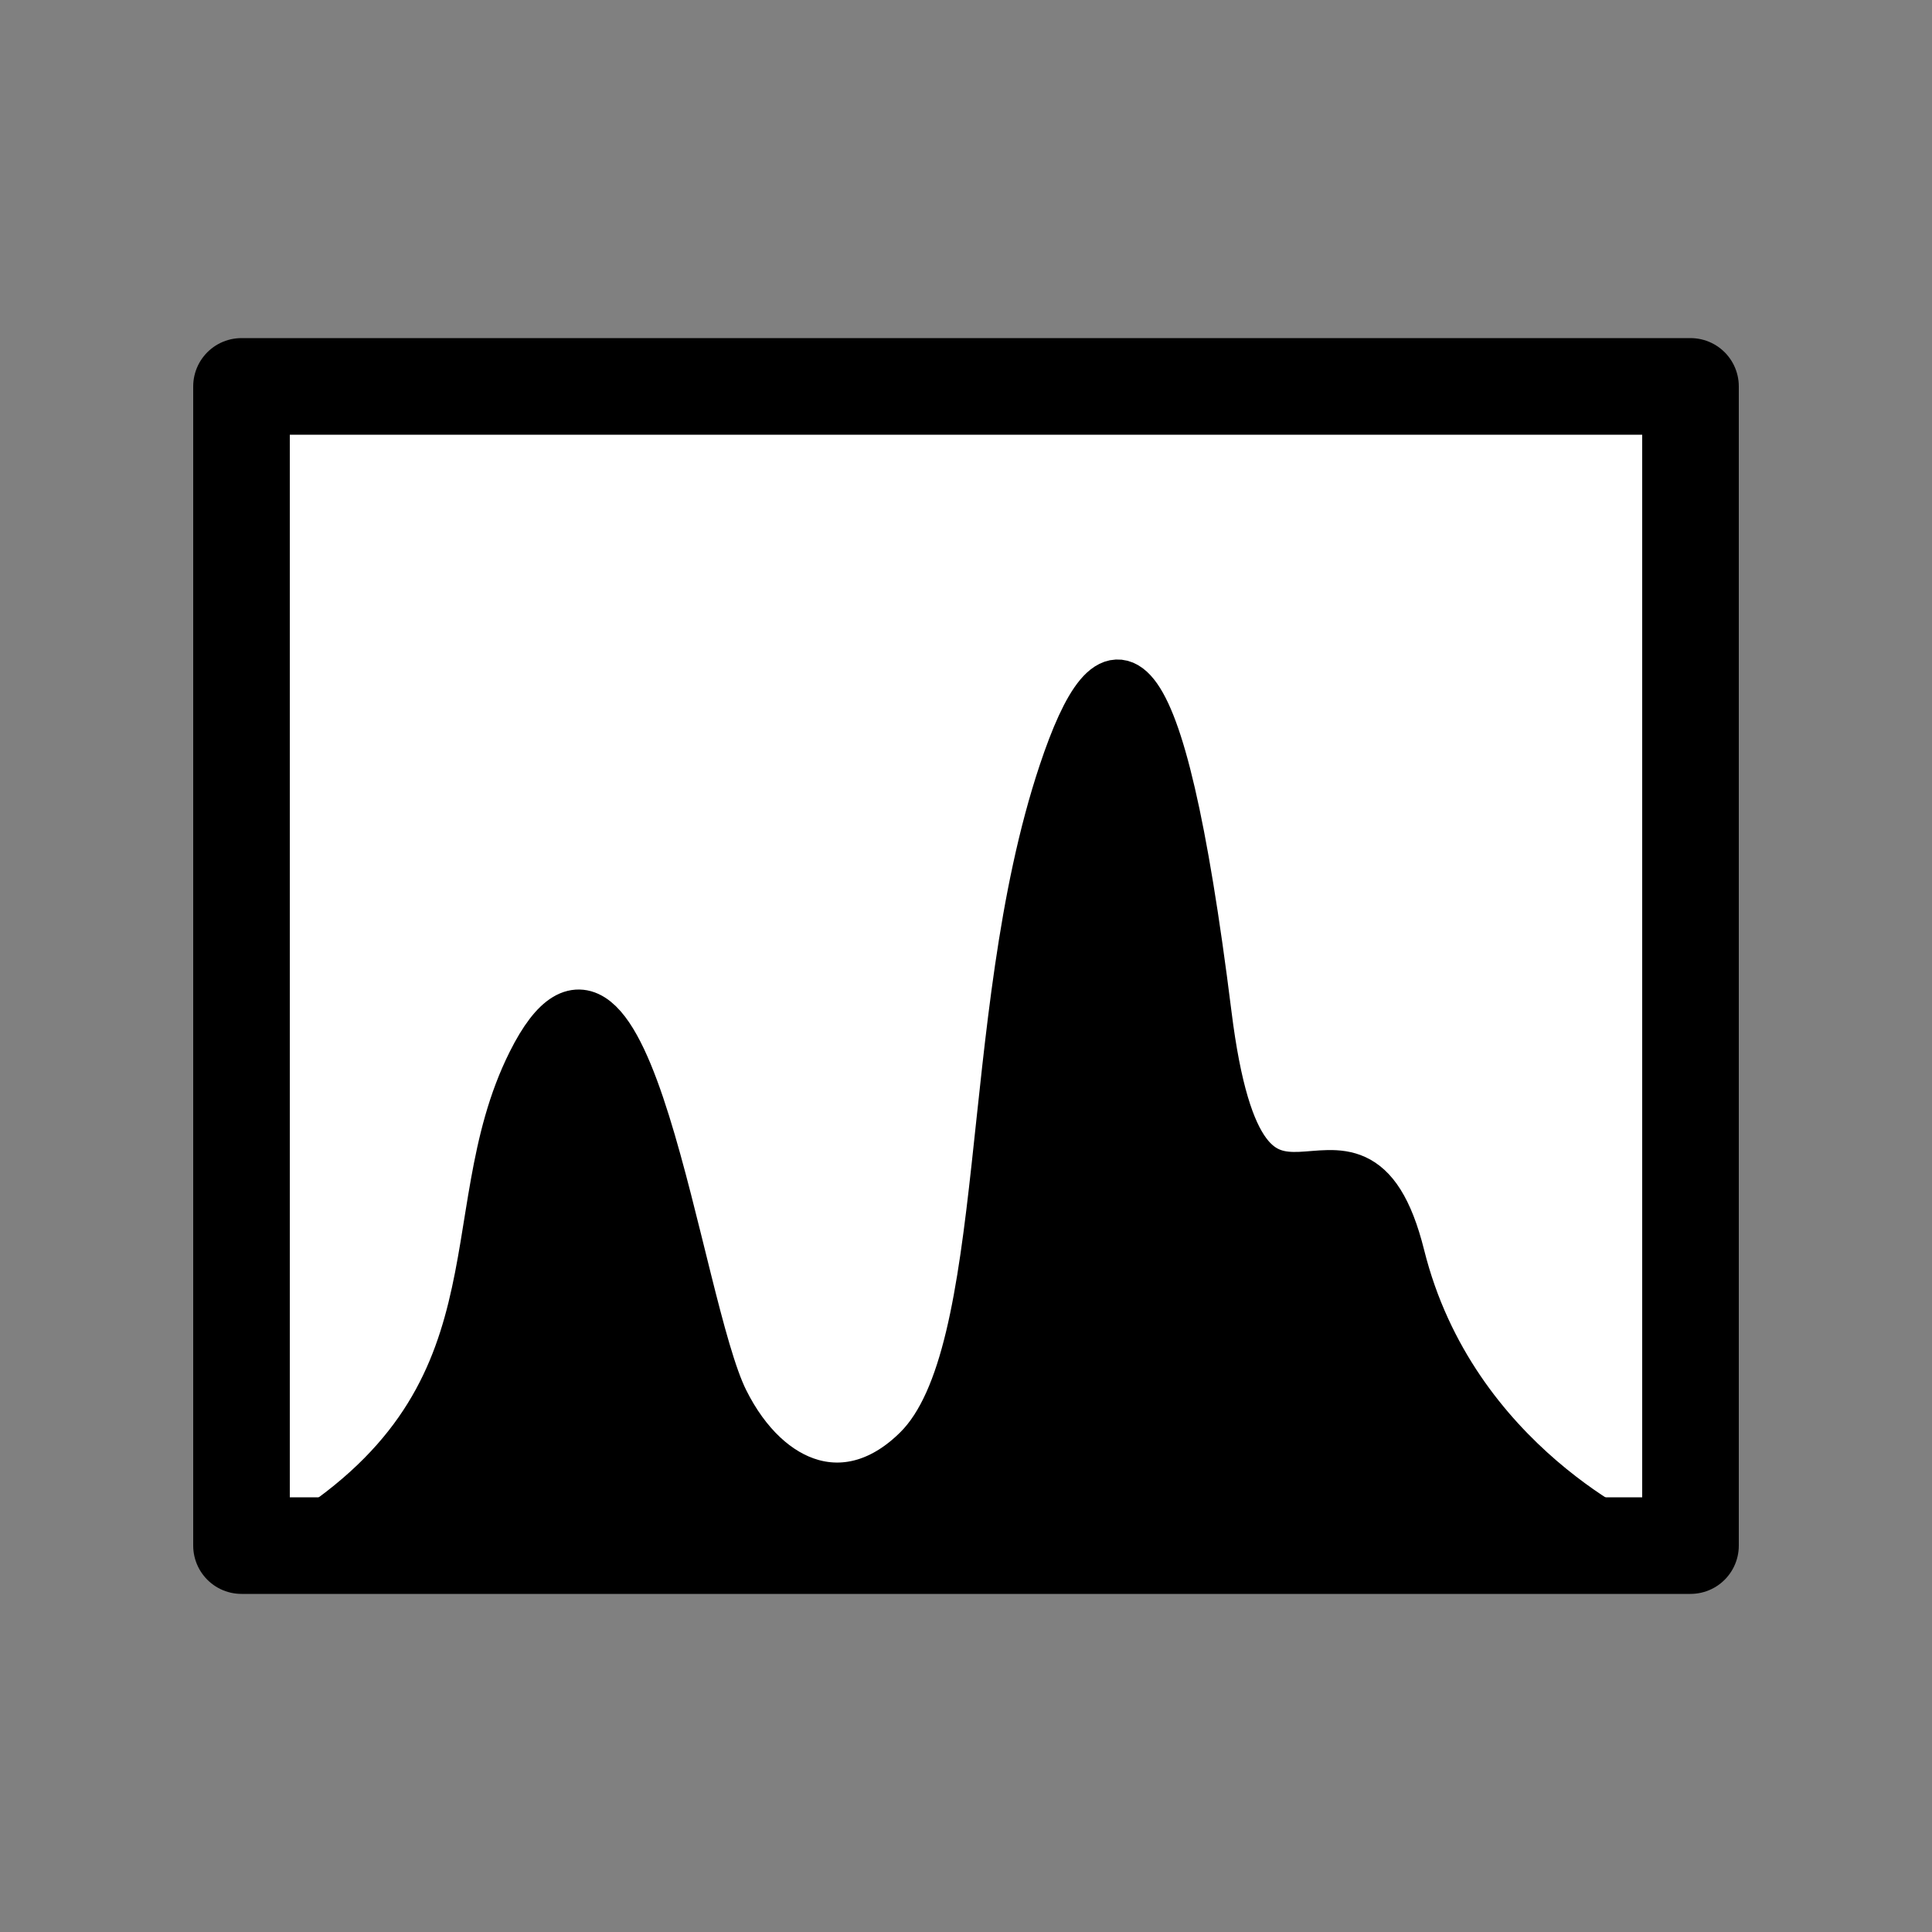 <?xml version="1.0" encoding="UTF-8"?>

<svg version="1.2" baseProfile="tiny" width="40mm" height="40mm" viewBox="0 0 4000 4000" preserveAspectRatio="xMidYMid" fill-rule="evenodd" stroke-width="28.222" stroke-linejoin="round" xmlns="http://www.w3.org/2000/svg" xmlns:xlink="http://www.w3.org/1999/xlink" xml:space="preserve">
 <rect x="0" y="0" width="4000" height="4000" fill="#808080" stroke="none"/>
 <g visibility="visible" id="MasterSlide_1_標準">
  <desc>Master slide
  </desc>
  <rect fill="none" stroke="none" x="0" y="0" width="4000" height="4000"/>
 </g>
 <g visibility="visible" id="Slide_1_page10">
  <g>
   <path fill="rgb(255,255,255)" stroke="none" d="M 2000,3200 L 500,3200 500,800 3500,800 3500,3200 2000,3200 Z"/>
   <path fill="none" stroke="rgb(0,0,0)" id="Drawing_1_0" stroke-width="200" stroke-linejoin="round" d="M 2000,3200 L 500,3200 500,800 3500,800 3500,3200 2000,3200 Z"/>
  </g>
  <g>
   <path fill="rgb(0,0,0)" stroke="none" d="M 3400,3200 C 3400,3200 3008,3033 2900,2600 2800,2200 2578,2726 2500,2100 2400,1300 2300,1300 2200,1600 2030,2110 2100,2800 1900,3000 1759,3141 1590,3081 1500,2900 1400,2700 1300,1800 1100,2200 939,2522 1100,2900 600,3200 L 3400,3200 Z"/>
   <path fill="none" stroke="rgb(0,0,0)" id="Drawing_2_0" stroke-width="100" stroke-linejoin="round" stroke-linecap="round" d="M 3400,3200 C 3400,3200 3008,3033 2900,2600 2800,2200 2578,2726 2500,2100 2400,1300 2300,1300 2200,1600 2030,2110 2100,2800 1900,3000 1759,3141 1590,3081 1500,2900 1400,2700 1300,1800 1100,2200 939,2522 1100,2900 600,3200 L 3400,3200 Z"/>
  </g>
 </g>
</svg>